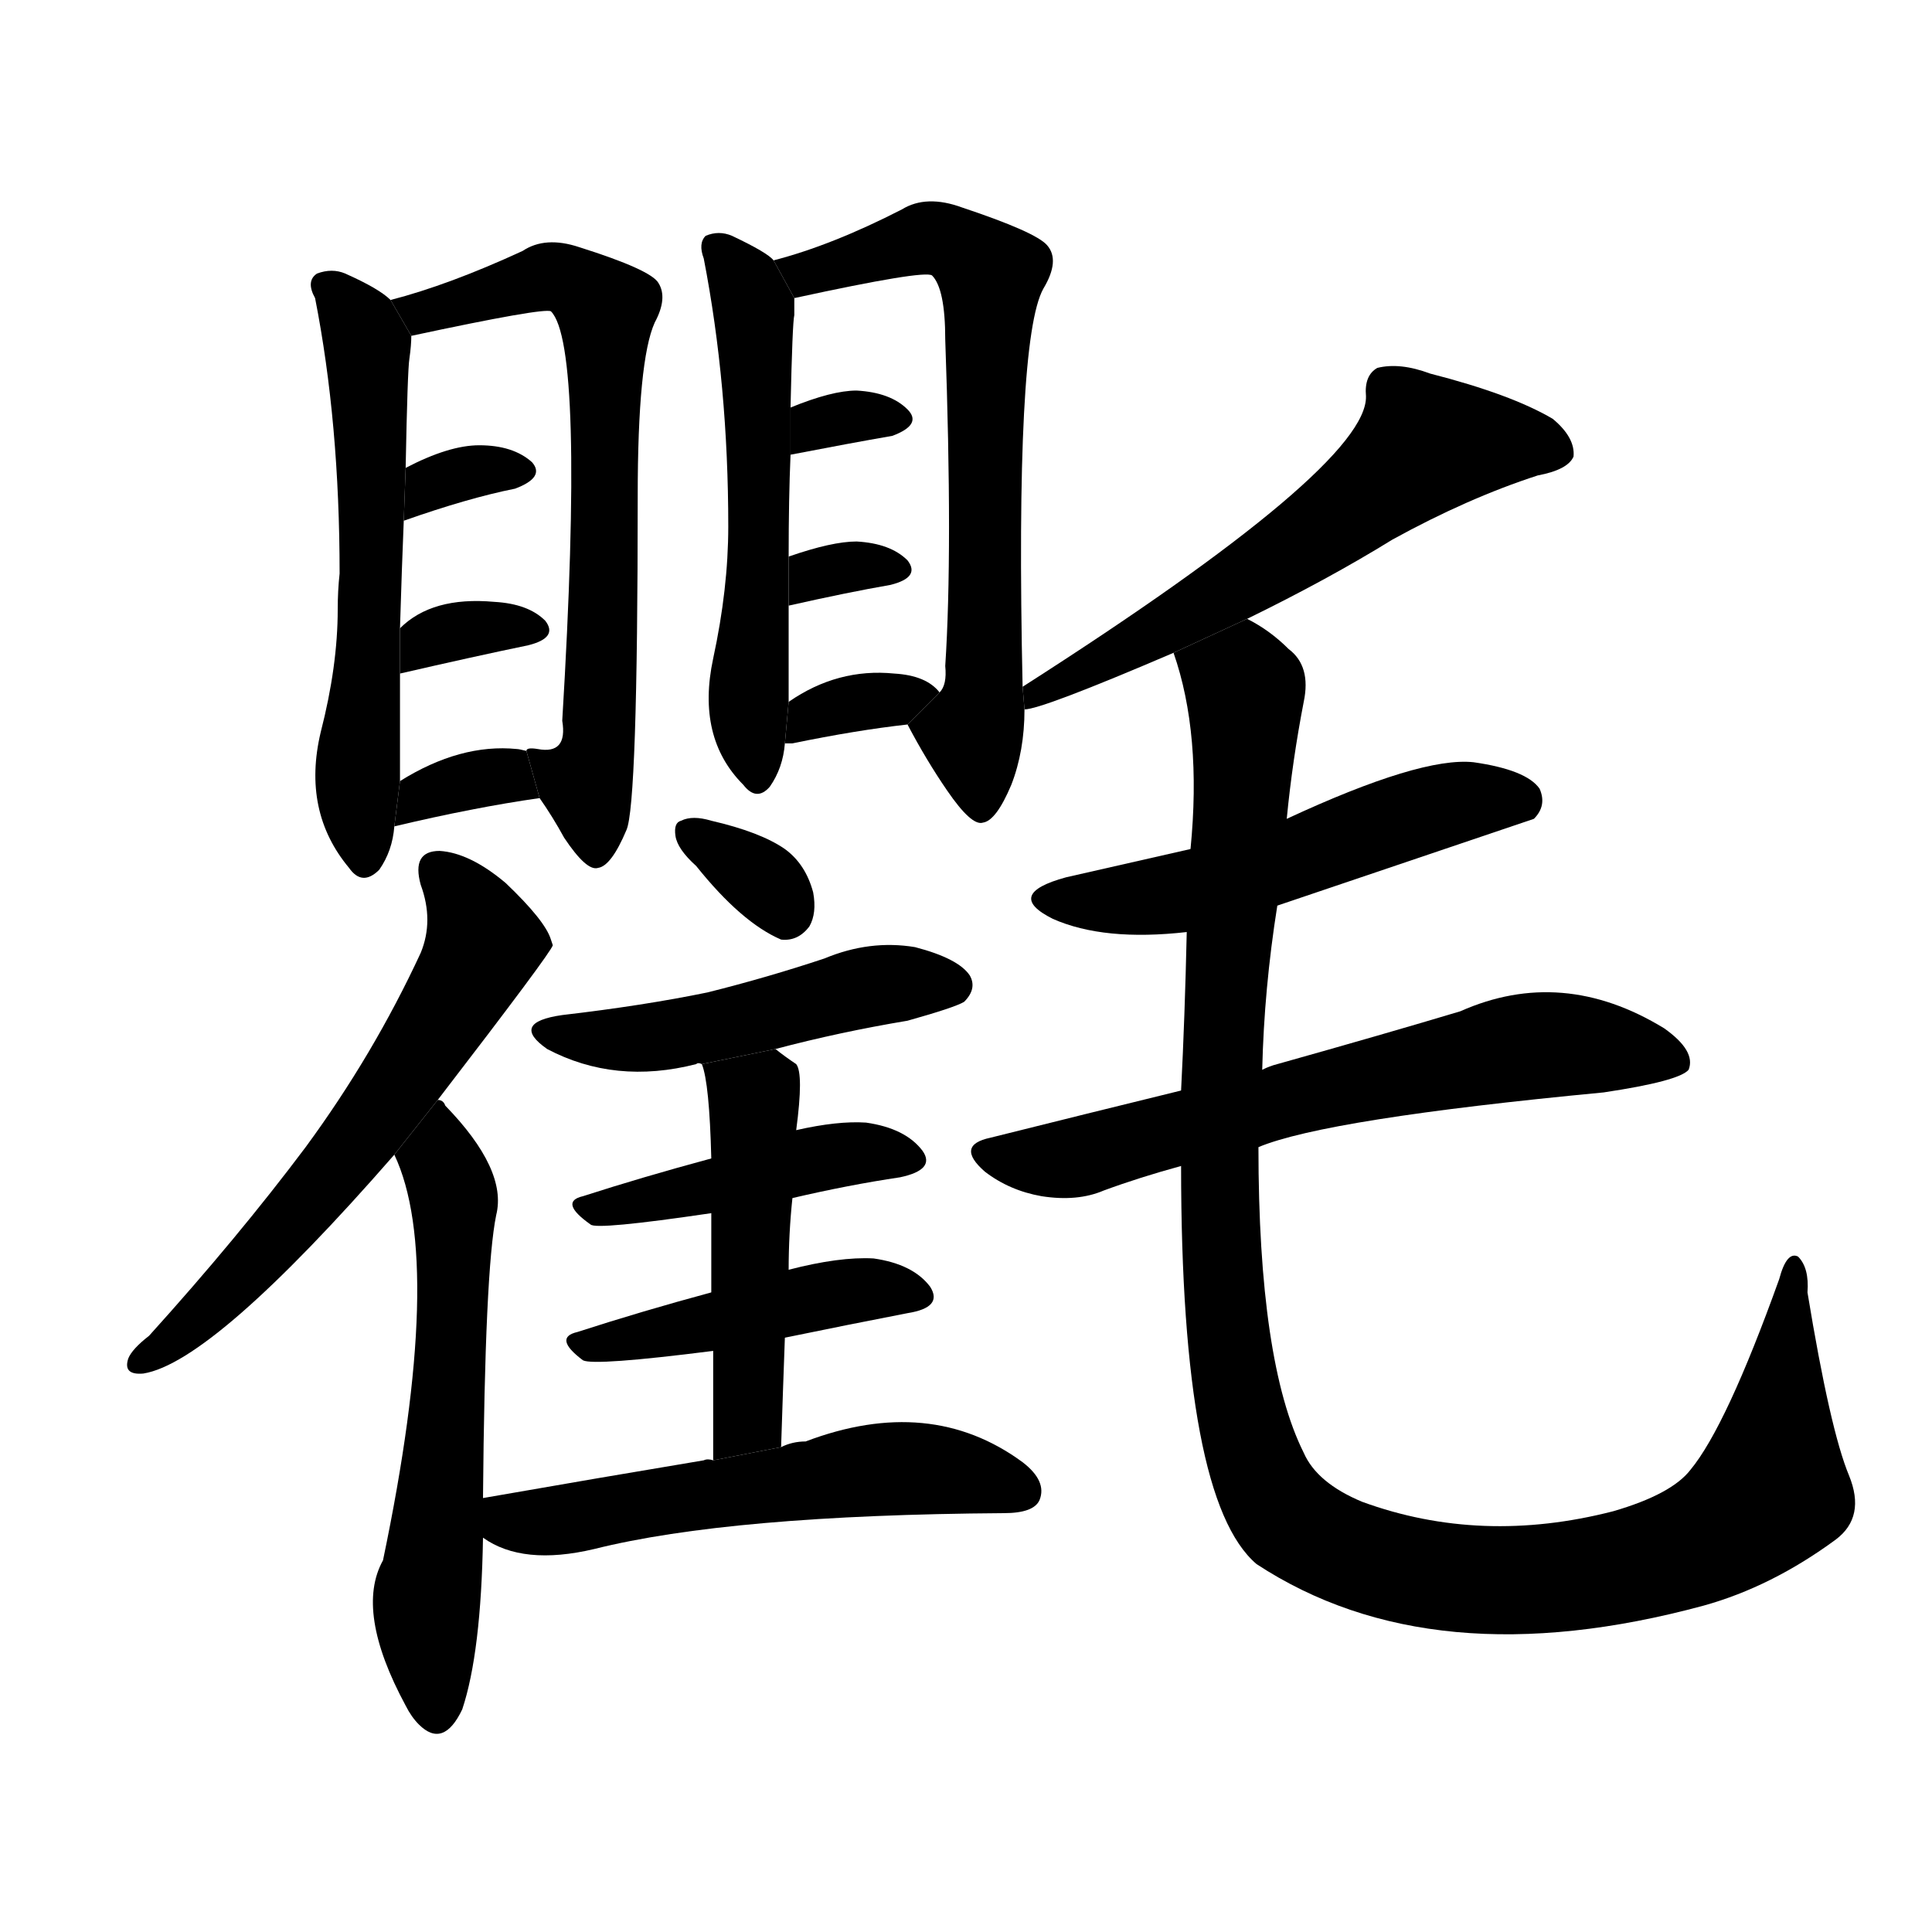 <svg version="1.1" viewBox="0 0 1024 1024" xmlns="http://www.w3.org/2000/svg">
  <g stroke="black" stroke-dasharray="1,1" stroke-width="1" transform="scale(4, 4)">
  </g>
  <g transform="scale(1, -1) translate(0, -900)">
    <style type="text/css">
      
        @keyframes keyframes0 {
          from {
            stroke: blue;
            stroke-dashoffset: 566;
            stroke-width: 128;
          }
          65% {
            animation-timing-function: step-end;
            stroke: blue;
            stroke-dashoffset: 0;
            stroke-width: 128;
          }
          to {
            stroke: black;
            stroke-width: 1024;
          }
        }
        #make-me-a-hanzi-animation-0 {
          animation: keyframes0 0.711s both;
          animation-delay: 0s;
          animation-timing-function: linear;
        }
      
        @keyframes keyframes1 {
          from {
            stroke: blue;
            stroke-dashoffset: 660;
            stroke-width: 128;
          }
          68% {
            animation-timing-function: step-end;
            stroke: blue;
            stroke-dashoffset: 0;
            stroke-width: 128;
          }
          to {
            stroke: black;
            stroke-width: 1024;
          }
        }
        #make-me-a-hanzi-animation-1 {
          animation: keyframes1 0.787s both;
          animation-delay: 0.711s;
          animation-timing-function: linear;
        }
      
        @keyframes keyframes2 {
          from {
            stroke: blue;
            stroke-dashoffset: 318;
            stroke-width: 128;
          }
          51% {
            animation-timing-function: step-end;
            stroke: blue;
            stroke-dashoffset: 0;
            stroke-width: 128;
          }
          to {
            stroke: black;
            stroke-width: 1024;
          }
        }
        #make-me-a-hanzi-animation-2 {
          animation: keyframes2 0.509s both;
          animation-delay: 1.498s;
          animation-timing-function: linear;
        }
      
        @keyframes keyframes3 {
          from {
            stroke: blue;
            stroke-dashoffset: 324;
            stroke-width: 128;
          }
          51% {
            animation-timing-function: step-end;
            stroke: blue;
            stroke-dashoffset: 0;
            stroke-width: 128;
          }
          to {
            stroke: black;
            stroke-width: 1024;
          }
        }
        #make-me-a-hanzi-animation-3 {
          animation: keyframes3 0.514s both;
          animation-delay: 2.007s;
          animation-timing-function: linear;
        }
      
        @keyframes keyframes4 {
          from {
            stroke: blue;
            stroke-dashoffset: 328;
            stroke-width: 128;
          }
          52% {
            animation-timing-function: step-end;
            stroke: blue;
            stroke-dashoffset: 0;
            stroke-width: 128;
          }
          to {
            stroke: black;
            stroke-width: 1024;
          }
        }
        #make-me-a-hanzi-animation-4 {
          animation: keyframes4 0.517s both;
          animation-delay: 2.52s;
          animation-timing-function: linear;
        }
      
        @keyframes keyframes5 {
          from {
            stroke: blue;
            stroke-dashoffset: 537;
            stroke-width: 128;
          }
          64% {
            animation-timing-function: step-end;
            stroke: blue;
            stroke-dashoffset: 0;
            stroke-width: 128;
          }
          to {
            stroke: black;
            stroke-width: 1024;
          }
        }
        #make-me-a-hanzi-animation-5 {
          animation: keyframes5 0.687s both;
          animation-delay: 3.037s;
          animation-timing-function: linear;
        }
      
        @keyframes keyframes6 {
          from {
            stroke: blue;
            stroke-dashoffset: 658;
            stroke-width: 128;
          }
          68% {
            animation-timing-function: step-end;
            stroke: blue;
            stroke-dashoffset: 0;
            stroke-width: 128;
          }
          to {
            stroke: black;
            stroke-width: 1024;
          }
        }
        #make-me-a-hanzi-animation-6 {
          animation: keyframes6 0.785s both;
          animation-delay: 3.724s;
          animation-timing-function: linear;
        }
      
        @keyframes keyframes7 {
          from {
            stroke: blue;
            stroke-dashoffset: 312;
            stroke-width: 128;
          }
          50% {
            animation-timing-function: step-end;
            stroke: blue;
            stroke-dashoffset: 0;
            stroke-width: 128;
          }
          to {
            stroke: black;
            stroke-width: 1024;
          }
        }
        #make-me-a-hanzi-animation-7 {
          animation: keyframes7 0.504s both;
          animation-delay: 4.51s;
          animation-timing-function: linear;
        }
      
        @keyframes keyframes8 {
          from {
            stroke: blue;
            stroke-dashoffset: 308;
            stroke-width: 128;
          }
          50% {
            animation-timing-function: step-end;
            stroke: blue;
            stroke-dashoffset: 0;
            stroke-width: 128;
          }
          to {
            stroke: black;
            stroke-width: 1024;
          }
        }
        #make-me-a-hanzi-animation-8 {
          animation: keyframes8 0.501s both;
          animation-delay: 5.014s;
          animation-timing-function: linear;
        }
      
        @keyframes keyframes9 {
          from {
            stroke: blue;
            stroke-dashoffset: 333;
            stroke-width: 128;
          }
          52% {
            animation-timing-function: step-end;
            stroke: blue;
            stroke-dashoffset: 0;
            stroke-width: 128;
          }
          to {
            stroke: black;
            stroke-width: 1024;
          }
        }
        #make-me-a-hanzi-animation-9 {
          animation: keyframes9 0.521s both;
          animation-delay: 5.514s;
          animation-timing-function: linear;
        }
      
        @keyframes keyframes10 {
          from {
            stroke: blue;
            stroke-dashoffset: 590;
            stroke-width: 128;
          }
          66% {
            animation-timing-function: step-end;
            stroke: blue;
            stroke-dashoffset: 0;
            stroke-width: 128;
          }
          to {
            stroke: black;
            stroke-width: 1024;
          }
        }
        #make-me-a-hanzi-animation-10 {
          animation: keyframes10 0.73s both;
          animation-delay: 6.035s;
          animation-timing-function: linear;
        }
      
        @keyframes keyframes11 {
          from {
            stroke: blue;
            stroke-dashoffset: 575;
            stroke-width: 128;
          }
          65% {
            animation-timing-function: step-end;
            stroke: blue;
            stroke-dashoffset: 0;
            stroke-width: 128;
          }
          to {
            stroke: black;
            stroke-width: 1024;
          }
        }
        #make-me-a-hanzi-animation-11 {
          animation: keyframes11 0.718s both;
          animation-delay: 6.765s;
          animation-timing-function: linear;
        }
      
        @keyframes keyframes12 {
          from {
            stroke: blue;
            stroke-dashoffset: 322;
            stroke-width: 128;
          }
          51% {
            animation-timing-function: step-end;
            stroke: blue;
            stroke-dashoffset: 0;
            stroke-width: 128;
          }
          to {
            stroke: black;
            stroke-width: 1024;
          }
        }
        #make-me-a-hanzi-animation-12 {
          animation: keyframes12 0.512s both;
          animation-delay: 7.483s;
          animation-timing-function: linear;
        }
      
        @keyframes keyframes13 {
          from {
            stroke: blue;
            stroke-dashoffset: 470;
            stroke-width: 128;
          }
          60% {
            animation-timing-function: step-end;
            stroke: blue;
            stroke-dashoffset: 0;
            stroke-width: 128;
          }
          to {
            stroke: black;
            stroke-width: 1024;
          }
        }
        #make-me-a-hanzi-animation-13 {
          animation: keyframes13 0.632s both;
          animation-delay: 7.995s;
          animation-timing-function: linear;
        }
      
        @keyframes keyframes14 {
          from {
            stroke: blue;
            stroke-dashoffset: 422;
            stroke-width: 128;
          }
          58% {
            animation-timing-function: step-end;
            stroke: blue;
            stroke-dashoffset: 0;
            stroke-width: 128;
          }
          to {
            stroke: black;
            stroke-width: 1024;
          }
        }
        #make-me-a-hanzi-animation-14 {
          animation: keyframes14 0.593s both;
          animation-delay: 8.628s;
          animation-timing-function: linear;
        }
      
        @keyframes keyframes15 {
          from {
            stroke: blue;
            stroke-dashoffset: 431;
            stroke-width: 128;
          }
          58% {
            animation-timing-function: step-end;
            stroke: blue;
            stroke-dashoffset: 0;
            stroke-width: 128;
          }
          to {
            stroke: black;
            stroke-width: 1024;
          }
        }
        #make-me-a-hanzi-animation-15 {
          animation: keyframes15 0.601s both;
          animation-delay: 9.221s;
          animation-timing-function: linear;
        }
      
        @keyframes keyframes16 {
          from {
            stroke: blue;
            stroke-dashoffset: 470;
            stroke-width: 128;
          }
          60% {
            animation-timing-function: step-end;
            stroke: blue;
            stroke-dashoffset: 0;
            stroke-width: 128;
          }
          to {
            stroke: black;
            stroke-width: 1024;
          }
        }
        #make-me-a-hanzi-animation-16 {
          animation: keyframes16 0.632s both;
          animation-delay: 9.822s;
          animation-timing-function: linear;
        }
      
        @keyframes keyframes17 {
          from {
            stroke: blue;
            stroke-dashoffset: 540;
            stroke-width: 128;
          }
          64% {
            animation-timing-function: step-end;
            stroke: blue;
            stroke-dashoffset: 0;
            stroke-width: 128;
          }
          to {
            stroke: black;
            stroke-width: 1024;
          }
        }
        #make-me-a-hanzi-animation-17 {
          animation: keyframes17 0.689s both;
          animation-delay: 10.454s;
          animation-timing-function: linear;
        }
      
        @keyframes keyframes18 {
          from {
            stroke: blue;
            stroke-dashoffset: 581;
            stroke-width: 128;
          }
          65% {
            animation-timing-function: step-end;
            stroke: blue;
            stroke-dashoffset: 0;
            stroke-width: 128;
          }
          to {
            stroke: black;
            stroke-width: 1024;
          }
        }
        #make-me-a-hanzi-animation-18 {
          animation: keyframes18 0.723s both;
          animation-delay: 11.144s;
          animation-timing-function: linear;
        }
      
        @keyframes keyframes19 {
          from {
            stroke: blue;
            stroke-dashoffset: 514;
            stroke-width: 128;
          }
          63% {
            animation-timing-function: step-end;
            stroke: blue;
            stroke-dashoffset: 0;
            stroke-width: 128;
          }
          to {
            stroke: black;
            stroke-width: 1024;
          }
        }
        #make-me-a-hanzi-animation-19 {
          animation: keyframes19 0.668s both;
          animation-delay: 11.867s;
          animation-timing-function: linear;
        }
      
        @keyframes keyframes20 {
          from {
            stroke: blue;
            stroke-dashoffset: 628;
            stroke-width: 128;
          }
          67% {
            animation-timing-function: step-end;
            stroke: blue;
            stroke-dashoffset: 0;
            stroke-width: 128;
          }
          to {
            stroke: black;
            stroke-width: 1024;
          }
        }
        #make-me-a-hanzi-animation-20 {
          animation: keyframes20 0.761s both;
          animation-delay: 12.535s;
          animation-timing-function: linear;
        }
      
        @keyframes keyframes21 {
          from {
            stroke: blue;
            stroke-dashoffset: 1124;
            stroke-width: 128;
          }
          79% {
            animation-timing-function: step-end;
            stroke: blue;
            stroke-dashoffset: 0;
            stroke-width: 128;
          }
          to {
            stroke: black;
            stroke-width: 1024;
          }
        }
        #make-me-a-hanzi-animation-21 {
          animation: keyframes21 1.165s both;
          animation-delay: 13.296s;
          animation-timing-function: linear;
        }
      
    </style>
    
      <path d="M 207 741 Q 201 747 183 755 Q 176 758 168 755 Q 162 751 167 742 Q 180 676 180 596 Q 179 587 179 577 Q 179 547 170 512 Q 160 470 185 440 Q 192 430 201 439 Q 208 449 209 462 L 212 486 Q 212 514 212 543 L 212 567 Q 213 600 214 624 L 215 652 Q 216 704 217 710 Q 218 717 218 722 L 207 741 Z" fill="black"></path>
    
      <path d="M 286 477 Q 293 467 299 456 Q 311 438 317 440 Q 324 441 332 460 Q 338 473 338 637 Q 338 709 347 729 Q 354 742 349 750 Q 345 757 307 769 Q 289 775 277 767 Q 238 749 207 741 L 218 722 Q 288 737 292 735 Q 310 717 298 518 Q 301 500 285 503 Q 279 504 279 502 L 286 477 Z" fill="black"></path>
    
      <path d="M 214 624 Q 248 636 273 641 Q 289 647 282 655 Q 272 664 254 664 Q 238 664 215 652 L 214 624 Z" fill="black"></path>
    
      <path d="M 212 543 Q 251 552 280 558 Q 296 562 289 571 Q 280 580 262 581 Q 229 584 212 567 L 212 543 Z" fill="black"></path>
    
      <path d="M 209 462 Q 251 472 286 477 L 279 502 Q 275 503 274 503 Q 244 506 212 486 L 209 462 Z" fill="black"></path>
    
      <path d="M 410 762 Q 407 766 388 775 Q 381 778 374 775 Q 370 771 373 763 Q 386 696 386 621 Q 386 588 378 551 Q 369 509 394 484 Q 401 475 408 483 Q 415 493 416 506 L 418 528 Q 418 553 418 579 L 418 605 Q 418 636 419 659 L 419 684 Q 420 729 421 733 Q 421 739 421 742 L 410 762 Z" fill="black"></path>
    
      <path d="M 542 536 Q 538 720 553 747 Q 562 762 555 770 Q 549 777 510 790 Q 491 797 478 789 Q 441 770 410 762 L 421 742 Q 490 757 494 754 Q 501 747 501 720 Q 505 608 501 547 Q 502 537 498 533 L 481 516 Q 491 497 502 481 Q 515 462 521 464 Q 528 465 536 484 Q 543 502 543 524 L 542 536 Z" fill="black"></path>
    
      <path d="M 419 659 Q 450 665 473 669 Q 489 675 481 683 Q 472 692 454 693 Q 441 693 419 684 L 419 659 Z" fill="black"></path>
    
      <path d="M 418 579 Q 449 586 472 590 Q 488 594 481 603 Q 472 612 454 613 Q 441 613 418 605 L 418 579 Z" fill="black"></path>
    
      <path d="M 416 506 Q 417 506 420 506 Q 454 513 481 516 L 498 533 Q 491 542 474 543 Q 444 546 418 528 L 416 506 Z" fill="black"></path>
    
      <path d="M 232 317 Q 292 395 293 399 L 292 402 Q 289 412 268 432 Q 249 448 233 449 Q 218 449 223 431 Q 230 412 223 395 Q 198 341 162 292 Q 126 244 79 192 Q 70 185 68 180 Q 65 171 76 172 Q 113 178 209 288 L 232 317 Z" fill="black"></path>
    
      <path d="M 256 106 Q 257 227 263 256 Q 269 280 236 314 Q 235 317 232 317 L 209 288 Q 236 231 203 73 Q 188 46 215 -4 Q 218 -10 222 -14 Q 235 -27 245 -6 Q 255 24 256 85 L 256 106 Z" fill="black"></path>
    
      <path d="M 369 441 Q 393 411 414 402 Q 423 401 429 409 Q 433 416 431 427 Q 427 442 416 450 Q 403 459 377 465 Q 367 468 361 465 Q 357 464 358 457 Q 359 450 369 441 Z" fill="black"></path>
    
      <path d="M 411 344 Q 445 353 481 359 Q 506 366 511 369 Q 518 376 514 383 Q 508 392 485 398 Q 461 402 437 392 Q 407 382 375 374 Q 341 367 298 362 Q 270 358 290 344 Q 326 325 369 336 Q 370 337 372 336 L 411 344 Z" fill="black"></path>
    
      <path d="M 420 265 Q 450 272 477 276 Q 496 280 489 290 Q 480 302 459 305 Q 444 306 422 301 L 377 286 Q 340 276 309 266 Q 296 263 313 251 Q 316 248 377 257 L 420 265 Z" fill="black"></path>
    
      <path d="M 416 191 Q 450 198 481 204 Q 500 207 493 218 Q 484 230 463 233 Q 445 234 418 227 L 377 215 Q 340 205 306 194 Q 293 191 309 179 Q 315 176 378 184 L 416 191 Z" fill="black"></path>
    
      <path d="M 414 133 Q 415 164 416 191 L 418 227 Q 418 246 420 265 L 422 301 Q 426 331 422 336 Q 416 340 411 344 L 372 336 Q 376 326 377 286 L 377 257 Q 377 241 377 215 L 378 184 Q 378 159 378 126 L 414 133 Z" fill="black"></path>
    
      <path d="M 378 126 Q 375 127 373 126 Q 319 117 256 106 L 256 85 Q 277 70 315 79 Q 387 97 532 98 Q 548 98 551 105 Q 555 115 542 125 Q 493 161 427 136 Q 420 136 414 133 L 378 126 Z" fill="black"></path>
    
      <path d="M 661 572 Q 704 593 738 614 Q 778 636 815 648 Q 831 651 834 658 Q 835 668 823 678 Q 801 691 758 702 Q 742 708 730 705 Q 723 701 724 690 Q 725 653 542 536 L 543 524 Q 552 524 622 554 L 661 572 Z" fill="black"></path>
    
      <path d="M 677 420 Q 810 465 813 466 Q 820 473 816 482 Q 809 492 781 496 Q 753 499 682 466 L 631 450 Q 600 443 565 435 Q 532 426 558 413 Q 585 401 629 406 L 677 420 Z" fill="black"></path>
    
      <path d="M 667 292 Q 703 307 850 321 Q 890 327 895 333 Q 899 343 882 355 Q 828 388 774 364 Q 734 352 677 336 Q 673 335 669 333 L 626 322 Q 577 310 525 297 Q 506 293 522 279 Q 535 269 552 266 Q 571 263 585 269 Q 604 276 626 282 L 667 292 Z" fill="black"></path>
    
      <path d="M 980 118 Q 970 142 958 215 Q 959 228 953 234 Q 947 237 943 222 Q 915 144 896 121 Q 886 108 855 99 Q 785 81 722 104 Q 698 114 691 130 Q 667 178 667 292 L 669 333 Q 670 376 677 420 L 682 466 Q 685 497 691 528 Q 695 547 683 556 Q 673 566 661 572 L 622 554 Q 637 511 631 450 L 629 406 Q 628 361 626 322 L 626 282 Q 626 105 666 71 Q 759 10 903 49 Q 939 59 973 84 Q 989 96 980 118 Z" fill="black"></path>
    
    
      <clipPath id="make-me-a-hanzi-clip-0">
        <path d="M 207 741 Q 201 747 183 755 Q 176 758 168 755 Q 162 751 167 742 Q 180 676 180 596 Q 179 587 179 577 Q 179 547 170 512 Q 160 470 185 440 Q 192 430 201 439 Q 208 449 209 462 L 212 486 Q 212 514 212 543 L 212 567 Q 213 600 214 624 L 215 652 Q 216 704 217 710 Q 218 717 218 722 L 207 741 Z"></path>
      </clipPath>
      <path clip-path="url(#make-me-a-hanzi-clip-0)" d="M 176 748 L 195 717 L 198 664 L 189 501 L 193 444" fill="none" id="make-me-a-hanzi-animation-0" stroke-dasharray="438 876" stroke-linecap="round"></path>
    
      <clipPath id="make-me-a-hanzi-clip-1">
        <path d="M 286 477 Q 293 467 299 456 Q 311 438 317 440 Q 324 441 332 460 Q 338 473 338 637 Q 338 709 347 729 Q 354 742 349 750 Q 345 757 307 769 Q 289 775 277 767 Q 238 749 207 741 L 218 722 Q 288 737 292 735 Q 310 717 298 518 Q 301 500 285 503 Q 279 504 279 502 L 286 477 Z"></path>
      </clipPath>
      <path clip-path="url(#make-me-a-hanzi-clip-1)" d="M 214 739 L 226 733 L 296 753 L 312 746 L 321 733 L 322 599 L 311 482 L 316 449" fill="none" id="make-me-a-hanzi-animation-1" stroke-dasharray="532 1064" stroke-linecap="round"></path>
    
      <clipPath id="make-me-a-hanzi-clip-2">
        <path d="M 214 624 Q 248 636 273 641 Q 289 647 282 655 Q 272 664 254 664 Q 238 664 215 652 L 214 624 Z"></path>
      </clipPath>
      <path clip-path="url(#make-me-a-hanzi-clip-2)" d="M 221 631 L 228 644 L 275 650" fill="none" id="make-me-a-hanzi-animation-2" stroke-dasharray="190 380" stroke-linecap="round"></path>
    
      <clipPath id="make-me-a-hanzi-clip-3">
        <path d="M 212 543 Q 251 552 280 558 Q 296 562 289 571 Q 280 580 262 581 Q 229 584 212 567 L 212 543 Z"></path>
      </clipPath>
      <path clip-path="url(#make-me-a-hanzi-clip-3)" d="M 219 549 L 225 561 L 279 568" fill="none" id="make-me-a-hanzi-animation-3" stroke-dasharray="196 392" stroke-linecap="round"></path>
    
      <clipPath id="make-me-a-hanzi-clip-4">
        <path d="M 209 462 Q 251 472 286 477 L 279 502 Q 275 503 274 503 Q 244 506 212 486 L 209 462 Z"></path>
      </clipPath>
      <path clip-path="url(#make-me-a-hanzi-clip-4)" d="M 217 467 L 223 479 L 236 483 L 267 489 L 278 481" fill="none" id="make-me-a-hanzi-animation-4" stroke-dasharray="200 400" stroke-linecap="round"></path>
    
      <clipPath id="make-me-a-hanzi-clip-5">
        <path d="M 410 762 Q 407 766 388 775 Q 381 778 374 775 Q 370 771 373 763 Q 386 696 386 621 Q 386 588 378 551 Q 369 509 394 484 Q 401 475 408 483 Q 415 493 416 506 L 418 528 Q 418 553 418 579 L 418 605 Q 418 636 419 659 L 419 684 Q 420 729 421 733 Q 421 739 421 742 L 410 762 Z"></path>
      </clipPath>
      <path clip-path="url(#make-me-a-hanzi-clip-5)" d="M 381 768 L 400 733 L 403 641 L 396 528 L 402 493" fill="none" id="make-me-a-hanzi-animation-5" stroke-dasharray="409 818" stroke-linecap="round"></path>
    
      <clipPath id="make-me-a-hanzi-clip-6">
        <path d="M 542 536 Q 538 720 553 747 Q 562 762 555 770 Q 549 777 510 790 Q 491 797 478 789 Q 441 770 410 762 L 421 742 Q 490 757 494 754 Q 501 747 501 720 Q 505 608 501 547 Q 502 537 498 533 L 481 516 Q 491 497 502 481 Q 515 462 521 464 Q 528 465 536 484 Q 543 502 543 524 L 542 536 Z"></path>
      </clipPath>
      <path clip-path="url(#make-me-a-hanzi-clip-6)" d="M 418 760 L 430 753 L 494 774 L 512 768 L 525 755 L 523 548 L 515 511 L 520 473" fill="none" id="make-me-a-hanzi-animation-6" stroke-dasharray="530 1060" stroke-linecap="round"></path>
    
      <clipPath id="make-me-a-hanzi-clip-7">
        <path d="M 419 659 Q 450 665 473 669 Q 489 675 481 683 Q 472 692 454 693 Q 441 693 419 684 L 419 659 Z"></path>
      </clipPath>
      <path clip-path="url(#make-me-a-hanzi-clip-7)" d="M 426 665 L 432 675 L 460 681 L 475 677" fill="none" id="make-me-a-hanzi-animation-7" stroke-dasharray="184 368" stroke-linecap="round"></path>
    
      <clipPath id="make-me-a-hanzi-clip-8">
        <path d="M 418 579 Q 449 586 472 590 Q 488 594 481 603 Q 472 612 454 613 Q 441 613 418 605 L 418 579 Z"></path>
      </clipPath>
      <path clip-path="url(#make-me-a-hanzi-clip-8)" d="M 424 586 L 431 596 L 471 600" fill="none" id="make-me-a-hanzi-animation-8" stroke-dasharray="180 360" stroke-linecap="round"></path>
    
      <clipPath id="make-me-a-hanzi-clip-9">
        <path d="M 416 506 Q 417 506 420 506 Q 454 513 481 516 L 498 533 Q 491 542 474 543 Q 444 546 418 528 L 416 506 Z"></path>
      </clipPath>
      <path clip-path="url(#make-me-a-hanzi-clip-9)" d="M 418 511 L 430 521 L 490 532" fill="none" id="make-me-a-hanzi-animation-9" stroke-dasharray="205 410" stroke-linecap="round"></path>
    
      <clipPath id="make-me-a-hanzi-clip-10">
        <path d="M 232 317 Q 292 395 293 399 L 292 402 Q 289 412 268 432 Q 249 448 233 449 Q 218 449 223 431 Q 230 412 223 395 Q 198 341 162 292 Q 126 244 79 192 Q 70 185 68 180 Q 65 171 76 172 Q 113 178 209 288 L 232 317 Z"></path>
      </clipPath>
      <path clip-path="url(#make-me-a-hanzi-clip-10)" d="M 232 438 L 249 419 L 256 400 L 223 340 L 160 258 L 75 179" fill="none" id="make-me-a-hanzi-animation-10" stroke-dasharray="462 924" stroke-linecap="round"></path>
    
      <clipPath id="make-me-a-hanzi-clip-11">
        <path d="M 256 106 Q 257 227 263 256 Q 269 280 236 314 Q 235 317 232 317 L 209 288 Q 236 231 203 73 Q 188 46 215 -4 Q 218 -10 222 -14 Q 235 -27 245 -6 Q 255 24 256 85 L 256 106 Z"></path>
      </clipPath>
      <path clip-path="url(#make-me-a-hanzi-clip-11)" d="M 230 311 L 241 263 L 237 140 L 226 53 L 232 -6" fill="none" id="make-me-a-hanzi-animation-11" stroke-dasharray="447 894" stroke-linecap="round"></path>
    
      <clipPath id="make-me-a-hanzi-clip-12">
        <path d="M 369 441 Q 393 411 414 402 Q 423 401 429 409 Q 433 416 431 427 Q 427 442 416 450 Q 403 459 377 465 Q 367 468 361 465 Q 357 464 358 457 Q 359 450 369 441 Z"></path>
      </clipPath>
      <path clip-path="url(#make-me-a-hanzi-clip-12)" d="M 366 459 L 406 432 L 416 417" fill="none" id="make-me-a-hanzi-animation-12" stroke-dasharray="194 388" stroke-linecap="round"></path>
    
      <clipPath id="make-me-a-hanzi-clip-13">
        <path d="M 411 344 Q 445 353 481 359 Q 506 366 511 369 Q 518 376 514 383 Q 508 392 485 398 Q 461 402 437 392 Q 407 382 375 374 Q 341 367 298 362 Q 270 358 290 344 Q 326 325 369 336 Q 370 337 372 336 L 411 344 Z"></path>
      </clipPath>
      <path clip-path="url(#make-me-a-hanzi-clip-13)" d="M 292 354 L 341 350 L 450 375 L 503 378" fill="none" id="make-me-a-hanzi-animation-13" stroke-dasharray="342 684" stroke-linecap="round"></path>
    
      <clipPath id="make-me-a-hanzi-clip-14">
        <path d="M 420 265 Q 450 272 477 276 Q 496 280 489 290 Q 480 302 459 305 Q 444 306 422 301 L 377 286 Q 340 276 309 266 Q 296 263 313 251 Q 316 248 377 257 L 420 265 Z"></path>
      </clipPath>
      <path clip-path="url(#make-me-a-hanzi-clip-14)" d="M 317 260 L 364 266 L 444 288 L 480 285" fill="none" id="make-me-a-hanzi-animation-14" stroke-dasharray="294 588" stroke-linecap="round"></path>
    
      <clipPath id="make-me-a-hanzi-clip-15">
        <path d="M 416 191 Q 450 198 481 204 Q 500 207 493 218 Q 484 230 463 233 Q 445 234 418 227 L 377 215 Q 340 205 306 194 Q 293 191 309 179 Q 315 176 378 184 L 416 191 Z"></path>
      </clipPath>
      <path clip-path="url(#make-me-a-hanzi-clip-15)" d="M 313 188 L 457 217 L 485 213" fill="none" id="make-me-a-hanzi-animation-15" stroke-dasharray="303 606" stroke-linecap="round"></path>
    
      <clipPath id="make-me-a-hanzi-clip-16">
        <path d="M 414 133 Q 415 164 416 191 L 418 227 Q 418 246 420 265 L 422 301 Q 426 331 422 336 Q 416 340 411 344 L 372 336 Q 376 326 377 286 L 377 257 Q 377 241 377 215 L 378 184 Q 378 159 378 126 L 414 133 Z"></path>
      </clipPath>
      <path clip-path="url(#make-me-a-hanzi-clip-16)" d="M 379 334 L 400 317 L 397 156 L 383 134" fill="none" id="make-me-a-hanzi-animation-16" stroke-dasharray="342 684" stroke-linecap="round"></path>
    
      <clipPath id="make-me-a-hanzi-clip-17">
        <path d="M 378 126 Q 375 127 373 126 Q 319 117 256 106 L 256 85 Q 277 70 315 79 Q 387 97 532 98 Q 548 98 551 105 Q 555 115 542 125 Q 493 161 427 136 Q 420 136 414 133 L 378 126 Z"></path>
      </clipPath>
      <path clip-path="url(#make-me-a-hanzi-clip-17)" d="M 265 101 L 271 94 L 289 93 L 469 122 L 542 110" fill="none" id="make-me-a-hanzi-animation-17" stroke-dasharray="412 824" stroke-linecap="round"></path>
    
      <clipPath id="make-me-a-hanzi-clip-18">
        <path d="M 661 572 Q 704 593 738 614 Q 778 636 815 648 Q 831 651 834 658 Q 835 668 823 678 Q 801 691 758 702 Q 742 708 730 705 Q 723 701 724 690 Q 725 653 542 536 L 543 524 Q 552 524 622 554 L 661 572 Z"></path>
      </clipPath>
      <path clip-path="url(#make-me-a-hanzi-clip-18)" d="M 825 661 L 755 664 L 673 600 L 581 552 L 572 542 L 555 542 L 544 530" fill="none" id="make-me-a-hanzi-animation-18" stroke-dasharray="453 906" stroke-linecap="round"></path>
    
      <clipPath id="make-me-a-hanzi-clip-19">
        <path d="M 677 420 Q 810 465 813 466 Q 820 473 816 482 Q 809 492 781 496 Q 753 499 682 466 L 631 450 Q 600 443 565 435 Q 532 426 558 413 Q 585 401 629 406 L 677 420 Z"></path>
      </clipPath>
      <path clip-path="url(#make-me-a-hanzi-clip-19)" d="M 559 425 L 629 428 L 760 472 L 796 477 L 809 473" fill="none" id="make-me-a-hanzi-animation-19" stroke-dasharray="386 772" stroke-linecap="round"></path>
    
      <clipPath id="make-me-a-hanzi-clip-20">
        <path d="M 667 292 Q 703 307 850 321 Q 890 327 895 333 Q 899 343 882 355 Q 828 388 774 364 Q 734 352 677 336 Q 673 335 669 333 L 626 322 Q 577 310 525 297 Q 506 293 522 279 Q 535 269 552 266 Q 571 263 585 269 Q 604 276 626 282 L 667 292 Z"></path>
      </clipPath>
      <path clip-path="url(#make-me-a-hanzi-clip-20)" d="M 524 288 L 574 287 L 803 345 L 866 344 L 888 337" fill="none" id="make-me-a-hanzi-animation-20" stroke-dasharray="500 1000" stroke-linecap="round"></path>
    
      <clipPath id="make-me-a-hanzi-clip-21">
        <path d="M 980 118 Q 970 142 958 215 Q 959 228 953 234 Q 947 237 943 222 Q 915 144 896 121 Q 886 108 855 99 Q 785 81 722 104 Q 698 114 691 130 Q 667 178 667 292 L 669 333 Q 670 376 677 420 L 682 466 Q 685 497 691 528 Q 695 547 683 556 Q 673 566 661 572 L 622 554 Q 637 511 631 450 L 629 406 Q 628 361 626 322 L 626 282 Q 626 105 666 71 Q 759 10 903 49 Q 939 59 973 84 Q 989 96 980 118 Z"></path>
      </clipPath>
      <path clip-path="url(#make-me-a-hanzi-clip-21)" d="M 632 550 L 660 534 L 645 270 L 654 168 L 677 101 L 709 79 L 774 63 L 819 63 L 900 82 L 939 113 L 949 227" fill="none" id="make-me-a-hanzi-animation-21" stroke-dasharray="996 1992" stroke-linecap="round"></path>
    
  </g>
</svg>

